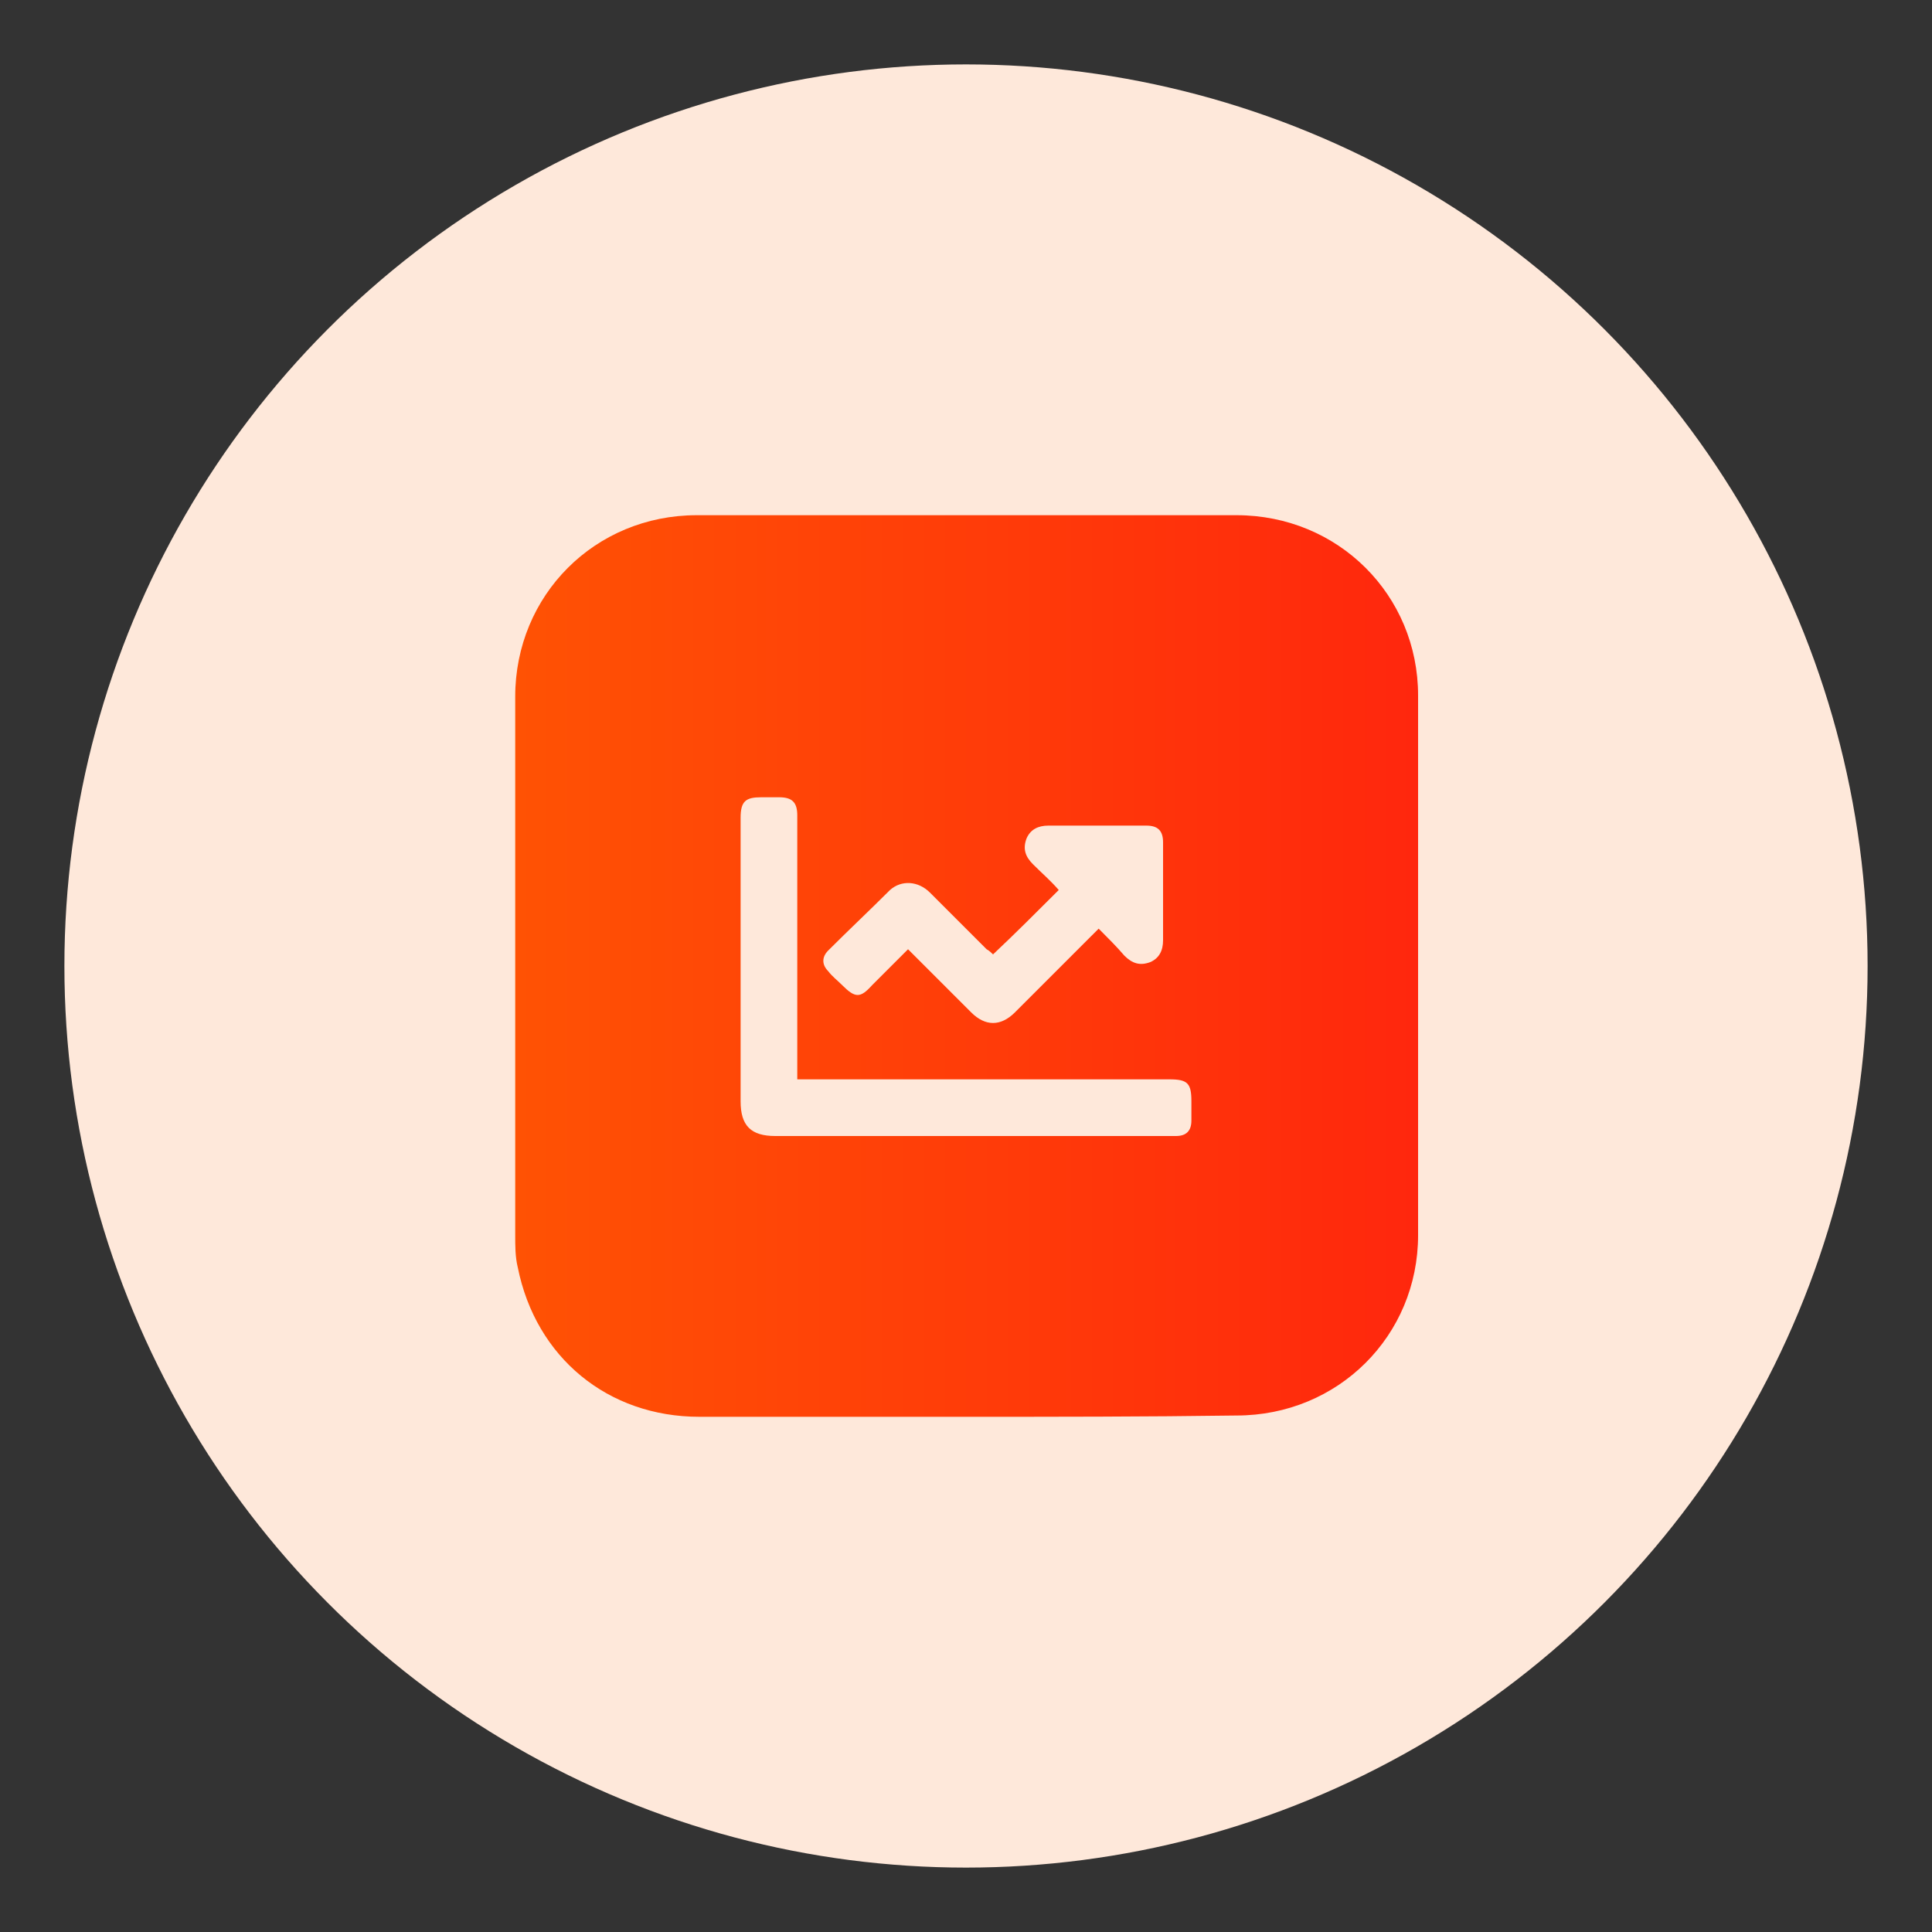 <?xml version="1.0" encoding="utf-8"?>
<!-- Generator: Adobe Illustrator 27.4.0, SVG Export Plug-In . SVG Version: 6.00 Build 0)  -->
<svg version="1.1" id="Layer_1" xmlns="http://www.w3.org/2000/svg" xmlns:xlink="http://www.w3.org/1999/xlink" x="0px" y="0px"
	 viewBox="0 0 150 150" style="enable-background:new 0 0 150 150;" xml:space="preserve">
<rect x="0" y="0" width="150" height="150" fill="#333333" stroke="none"/>
<style type="text/css">
	.st0{fill:#FEE8DA;}
	.st1{fill:url(#SVGID_1_);}
	.st2{clip-path:url(#SVGID_00000106140451123277599240000004460801867657004928_);}
	.st3{fill:url(#Path_4157_00000181789079204512009150000016294873952137457844_);}
	.st4{fill:url(#Path_4158_00000038373660895541226480000013576654899793386127_);}
	.st5{fill:url(#Path_4159_00000065068940684846281370000012179062194211480457_);}
	.st6{clip-path:url(#SVGID_00000001626834751215307510000009435869563307151492_);}
	.st7{fill:url(#Path_4168_00000054262580473643555400000010929646285318525568_);}
	.st8{fill:url(#Path_4169_00000054227242959057344680000016305897573848537511_);}
	.st9{fill:url(#Path_4170_00000099622988215857286730000002769333305566221963_);}
	.st10{fill:url(#Path_4171_00000049193092597905107560000016534958273745615036_);}
	.st11{fill:url(#Path_4172_00000109021575586834403650000013847974023890349979_);}
	.st12{fill:url(#Path_4173_00000103951431385334892060000008214823049975169215_);}
	.st13{fill:url(#SVGID_00000042694360247104669600000003783460100308821690_);}
	.st14{fill:url(#SVGID_00000164488648262484517180000016143201528580352927_);}
	.st15{fill:url(#SVGID_00000070107141987169651900000005789368196593028255_);}
	.st16{fill:url(#SVGID_00000078003899690570903700000006225872976581089965_);}
	.st17{fill:url(#SVGID_00000122698406985104221090000015066971863415027333_);}
	.st18{fill:url(#SVGID_00000005239760067636932100000014007144848078675617_);}
	.st19{fill:url(#SVGID_00000156545343581944122870000006771684109477779601_);}
	.st20{fill:url(#SVGID_00000098194235882455994020000008361876837129505179_);}
	.st21{fill:url(#SVGID_00000003824444972806704690000002495256910175857336_);}
	.st22{fill:url(#SVGID_00000134939389425539609380000008022211160768465833_);}
	.st23{fill:url(#SVGID_00000002379581493415312510000014787457449504374450_);}
	.st24{fill:url(#SVGID_00000040566097688133569970000018371257762504717466_);}
	.st25{fill:url(#SVGID_00000047750777656218391370000017078055795951415705_);}
	.st26{fill:url(#SVGID_00000154410045277962357560000016347064693025692560_);}
	.st27{fill:url(#SVGID_00000075145274893145734470000009372515948216129704_);}
	.st28{fill:url(#SVGID_00000130630685717880071230000004739028759690843526_);}
	.st29{fill:url(#SVGID_00000164499920162637830770000004098188499320478624_);}
	.st30{fill:url(#SVGID_00000117642587331548555300000006590494884286481040_);}
	.st31{fill:url(#SVGID_00000101782499958586847210000008300711773736729021_);}
	.st32{fill:url(#SVGID_00000098183066383729677170000007466273539504772259_);}
	.st33{fill:url(#SVGID_00000080916234686561289940000018433407968699722172_);}
	.st34{fill:url(#SVGID_00000116210419707510548740000010103806394669887399_);}
	.st35{fill:url(#SVGID_00000097490224346674076300000011686724744086942382_);}
	.st36{fill:url(#SVGID_00000162314075620812866660000015923542450759896507_);}
	.st37{fill:url(#SVGID_00000143589945760346649910000001884193450691994015_);}
	.st38{fill:url(#SVGID_00000108304422525037901460000011605605411927339650_);}
	.st39{fill:url(#SVGID_00000144302719491150510340000001864846927991109814_);}
	.st40{fill:url(#SVGID_00000096744107502581759130000003782664544994638467_);}
	.st41{fill:url(#SVGID_00000091004069835159857220000001432660241717276857_);}
	.st42{fill:url(#SVGID_00000039136272353119954090000017428929981909691008_);}
	.st43{fill:url(#SVGID_00000136397303056761480170000013439373492398882965_);}
	.st44{fill:url(#SVGID_00000096044835212333032670000006072651527673596600_);}
	.st45{fill:url(#SVGID_00000005975735342250432050000008742179634836485306_);}
	.st46{fill:url(#SVGID_00000038372166367869318480000009122328328475486899_);}
	.st47{fill:url(#SVGID_00000138564247217200582920000008451296372436596610_);}
	.st48{fill:url(#SVGID_00000001627541669611241030000017712976902235111861_);}
	.st49{fill:url(#SVGID_00000064314262805059212440000016259470355049218962_);}
	.st50{fill:url(#SVGID_00000129179253045142986500000006478366004261288105_);}
	.st51{fill:url(#SVGID_00000089553784063017458320000018247714610304011142_);}
	.st52{fill:url(#SVGID_00000172421560566458706500000017176366302217466543_);}
	.st53{fill:url(#SVGID_00000061429993943420474390000003730106969073212856_);}
	.st54{fill:url(#SVGID_00000103235590822615813110000003567981223565121676_);}
	.st55{fill:url(#SVGID_00000124137527686919158490000013052706425082609037_);}
	.st56{fill:url(#SVGID_00000150802259998832287940000018134974193263890367_);}
	.st57{fill:url(#SVGID_00000160896361349086529310000009635526135651465360_);}
	.st58{fill:url(#SVGID_00000051379370622571549510000003681884251167708598_);}
	.st59{fill:url(#SVGID_00000076574520255046420620000005202129894699573434_);}
	.st60{fill:url(#SVGID_00000065062580835530884990000017361488881001736581_);}
	.st61{fill:url(#SVGID_00000129909309506417721680000014475095995185322113_);}
	.st62{fill:url(#SVGID_00000162309859092301504200000004640221998596432812_);}
	.st63{fill:url(#SVGID_00000032647437075667388330000011971955015556572043_);}
	.st64{fill:url(#SVGID_00000008119552176693010120000002599065000027168442_);}
	.st65{fill:url(#SVGID_00000136396669628291212910000001929150836713169824_);}
	.st66{fill:url(#SVGID_00000072991615824004392240000012696096590954295939_);}
	.st67{fill:url(#SVGID_00000054246697051021844630000015677985784720542895_);}
	.st68{fill:url(#SVGID_00000013905870225700158870000013778123783173266862_);}
	.st69{fill:url(#SVGID_00000159436107530490167340000006399947818859899053_);}
	.st70{fill:url(#SVGID_00000021111121764038486900000006314406408446817416_);}
	.st71{fill:url(#SVGID_00000098208323531984034740000007197293161567414447_);}
	.st72{fill:url(#SVGID_00000000187132789605609370000000389010067570702465_);}
	.st73{fill:url(#SVGID_00000067920921510854467150000011121133141039133068_);}
	.st74{fill:url(#SVGID_00000004537756848215951720000016624531900589994682_);}
	.st75{fill:url(#SVGID_00000141445429315869439410000006638074730740439732_);}
	.st76{fill:url(#SVGID_00000063600706240364429500000005370734999686148780_);}
	.st77{fill:url(#SVGID_00000114754746745728709060000006705368029498512318_);}
	.st78{fill:url(#SVGID_00000039128673189079067650000006216619993842072495_);}
	.st79{fill:url(#SVGID_00000021826541185731043060000001199355798238912682_);}
	.st80{fill:url(#SVGID_00000176025040427629413290000012714921055616870036_);}
	.st81{fill:url(#SVGID_00000157303343680165121970000005097174746766808741_);}
	.st82{fill:url(#SVGID_00000063624845840471556530000001916439025685201566_);}
	.st83{fill:url(#SVGID_00000142156480534685475340000016993101285323947176_);}
	.st84{fill:url(#SVGID_00000098933008606190004770000008421800887742739102_);}
	.st85{fill:url(#SVGID_00000091693464772826842300000014155424701261977765_);}
	.st86{fill:url(#SVGID_00000012439763028773846750000018390881029646102438_);}
	.st87{fill:url(#SVGID_00000167357361359879433070000014316567225079020187_);}
	.st88{fill:url(#SVGID_00000036239983251753741380000011568183483129190075_);}
	.st89{fill:url(#SVGID_00000136388407538607285000000006251015369133348268_);}
	.st90{fill:url(#SVGID_00000168823669977995890640000002057480556382993563_);}
	.st91{fill:url(#SVGID_00000054262976975986463970000002277753615325463720_);}
	.st92{fill:url(#SVGID_00000000901929022651452600000002950607378415223196_);}
	.st93{fill:url(#SVGID_00000088831681187453756730000011982303956099076738_);}
	.st94{fill:url(#SVGID_00000067222165872590637880000015795828274173959556_);}
	.st95{fill:url(#SVGID_00000101088149032781231130000000181318603658616453_);}
	.st96{fill:url(#SVGID_00000054246904621657854970000003773146383982671036_);}
	.st97{fill:url(#SVGID_00000016760192646902589470000005040601228508800399_);}
	.st98{fill:url(#SVGID_00000001623041745231235350000017873719981892932256_);}
	.st99{fill:url(#SVGID_00000021082375685704140060000012976858974509044352_);}
	.st100{fill:url(#SVGID_00000147932705843112618710000004253001056500603288_);}
	.st101{fill:url(#SVGID_00000011713945762280120030000001388748255943009436_);}
	.st102{fill:url(#SVGID_00000146476517957539950920000016440911243863729855_);}
	.st103{fill:url(#SVGID_00000091001364319772898330000011077446374730195106_);}
	.st104{fill:url(#SVGID_00000177443781994487437940000014737758299597280402_);}
	.st105{fill:url(#SVGID_00000016061481133684978970000007658655869372515495_);}
	.st106{fill:url(#SVGID_00000096762226173801114380000017729171926052792233_);}
	.st107{fill:url(#SVGID_00000101065759602170123190000003521386959611797164_);}
	.st108{fill:url(#SVGID_00000005241044122220345220000001353368882104857245_);}
	.st109{fill:url(#SVGID_00000173160003880662843880000002909527179623092126_);}
	.st110{fill:url(#SVGID_00000021799275282743844870000004566843960235613603_);}
	.st111{fill:url(#SVGID_00000005951806036255606080000004242415510376263569_);}
	.st112{fill:url(#SVGID_00000011727488642119999690000012794564659280907961_);}
	.st113{fill:url(#SVGID_00000120520455891788308040000000588425403457340863_);}
	.st114{fill:url(#SVGID_00000163032081443707789490000008718155930885376682_);}
	.st115{fill:url(#SVGID_00000052096734746829006360000005196899810934823302_);}
	.st116{fill:url(#SVGID_00000112625323995905748560000000361227851536067769_);}
	.st117{fill:url(#SVGID_00000063629066077366612200000014786830848505705605_);}
	.st118{fill:url(#SVGID_00000012438093329944374010000012050385387437930647_);}
	.st119{fill:url(#SVGID_00000046334807031447093120000012701127323515462802_);}
	.st120{fill:#EDEDED;}
	.st121{fill:url(#SVGID_00000104673754406212416940000012517461792045943468_);}
	.st122{fill:url(#SVGID_00000039107570593740872480000009112779837019620763_);}
	.st123{fill:url(#SVGID_00000044886886109591267860000012871130183040562874_);}
	.st124{fill:url(#SVGID_00000107560677130663770300000003859109886050350984_);}
	.st125{fill:url(#SVGID_00000032607915710433672240000003880232755152493212_);}
	.st126{fill:url(#SVGID_00000122717178367669432750000011941839845364112001_);}
	.st127{fill:url(#SVGID_00000127025301490734777540000010586042047075723949_);}
	.st128{fill:url(#SVGID_00000001661541073967977610000013652483193486831020_);}
	.st129{fill:url(#SVGID_00000028307976611995937070000009241941551143764391_);}
	.st130{fill:url(#SVGID_00000174559732667190465690000010997377466032436891_);}
	.st131{fill:url(#SVGID_00000183247460135309799770000014863583034480967312_);}
	.st132{fill:url(#SVGID_00000027572026667104247430000004047546690435928972_);}
	.st133{fill:url(#SVGID_00000056417112395235458290000018251784369526825394_);}
	.st134{fill:url(#SVGID_00000108991804420820358300000012294852689214012578_);}
	.st135{fill:url(#SVGID_00000020360179255914916420000016099763893983474820_);}
	.st136{fill:url(#SVGID_00000102504895486995458980000013090245087584214942_);}
	.st137{fill:url(#SVGID_00000121242182273767477740000016717742892307943355_);}
	.st138{fill:url(#SVGID_00000005263290042506773150000013934698189572515501_);}
	.st139{fill:url(#SVGID_00000176749986506704874190000004953307168854186922_);}
	.st140{fill:url(#SVGID_00000086662311154345992360000017344073139022622337_);}
	.st141{fill:url(#SVGID_00000026138598308728725090000000287231606227657604_);}
	.st142{fill:url(#SVGID_00000135665489581377470620000018174192691516054428_);}
	.st143{fill:url(#SVGID_00000048465415220214473460000008005162414758778299_);}
	.st144{fill:url(#SVGID_00000152983695067172233180000011458902076662396584_);}
	.st145{fill:url(#SVGID_00000088122409341153858410000002178357890599692164_);}
	.st146{fill:url(#SVGID_00000137113633902111227220000013045097658450482825_);}
	.st147{fill:url(#SVGID_00000151529627942601264400000000486361218732213433_);}
	.st148{fill:url(#SVGID_00000030455103650523423120000009016016075719961015_);}
	.st149{fill:url(#SVGID_00000089569844825892244190000014442797257021084335_);}
	.st150{fill:url(#SVGID_00000136390013775212330150000016693297606563394723_);}
	.st151{fill:url(#SVGID_00000016782283458878160180000016402773710990145687_);}
	.st152{fill:url(#SVGID_00000139994462174481127270000004086539012261003197_);}
	.st153{fill:url(#SVGID_00000171715231112935466990000001193379087101290677_);}
	.st154{fill:url(#SVGID_00000147938512018057313230000000821204694644261007_);}
	.st155{fill:url(#SVGID_00000026843354283631840170000009485996138094673542_);}
	.st156{fill:url(#SVGID_00000048493943585640013990000016980682174314629817_);}
	.st157{clip-path:url(#SVGID_00000094576723336645081800000004304733187153280695_);}
	.st158{fill:url(#Path_4160_00000034803269805612622380000002926139322768713602_);}
	.st159{fill:url(#Path_4161_00000112594218372965588850000014354609472828597428_);}
	.st160{fill:url(#Path_4162_00000047043960623492894460000017952557267773547147_);}
	.st161{fill:url(#Path_4163_00000099649320546415704970000004772380383823532733_);}
	.st162{fill:url(#Path_4164_00000091726702226302541940000012004850395219402903_);}
	.st163{fill:url(#Path_4165_00000174586282848019872440000017309645415244997296_);}
	.st164{fill:url(#Path_4166_00000016785522754616851990000005170779787873200006_);}
	.st165{fill:url(#Path_4167_00000017485061016969835030000001227712936539156914_);}
	.st166{fill:url(#SVGID_00000000207237028829313550000014137858298252445620_);}
	.st167{fill:url(#SVGID_00000159433385355987137900000012991892928972844171_);}
	.st168{fill:url(#SVGID_00000120560898658496489510000014919209047648553394_);}
	.st169{fill:url(#SVGID_00000101821830855487985210000012652532197092546710_);}
	.st170{fill:url(#SVGID_00000084524461230741812820000017873591446637258377_);}
	.st171{fill:url(#SVGID_00000080916618599992044530000016222613539006177192_);}
	.st172{fill:url(#SVGID_00000135685360061700183580000008370824941867070112_);}
	.st173{fill:url(#SVGID_00000072253479231090524840000005919522596266851204_);}
	.st174{fill:url(#SVGID_00000017518307164587834460000013855988021192457099_);}
	.st175{fill:url(#SVGID_00000006690618353772481360000000579563874339438237_);}
	.st176{fill:url(#SVGID_00000108306021587579791310000011754884038406030991_);}
	.st177{fill:url(#SVGID_00000093878111011178762220000002764990980801785739_);}
	.st178{fill:url(#SVGID_00000003097042978418152090000003464315521910038463_);}
	.st179{fill:url(#SVGID_00000037686539076848159810000011839406850161031597_);}
	.st180{fill:url(#SVGID_00000137828386825416355140000000496042748020088986_);}
	.st181{fill:url(#SVGID_00000153680581125917367800000014371405315976102803_);}
	.st182{fill:url(#SVGID_00000124160357338724740850000008734358003242744223_);}
	.st183{fill:url(#SVGID_00000168808501973642050810000009880164445725132192_);}
	.st184{fill:url(#SVGID_00000119080541198283929880000002833840532600401309_);}
	.st185{fill:url(#SVGID_00000017486274296059900970000011682496058733186722_);}
	.st186{fill:url(#SVGID_00000075843718285432171080000002850752499680338844_);}
	.st187{fill:url(#SVGID_00000121973580959617537220000014633266850319997336_);}
	.st188{fill:url(#SVGID_00000135681182188918681200000005421709290430110121_);}
	.st189{fill:url(#SVGID_00000091714261981069831820000000484939173942251440_);}
	.st190{fill:url(#SVGID_00000049206854912993229760000015674351075766717356_);}
	.st191{fill:url(#SVGID_00000065772803133256667030000015575108844144622985_);}
	.st192{fill:url(#SVGID_00000060748683842186998200000011071992576476713608_);}
	.st193{fill:url(#SVGID_00000168833274800239110800000009778591907025886084_);}
	.st194{fill:url(#SVGID_00000057123372965088371010000017825783691413620915_);}
	.st195{fill:url(#SVGID_00000157302016324927497820000005804725646238659981_);}
	.st196{fill:url(#SVGID_00000065755767444946387000000009840384161557734590_);}
	.st197{fill:url(#SVGID_00000067953826866732084890000010432614260319378562_);}
	.st198{fill:url(#SVGID_00000109713191765871678960000017243873938261060501_);}
	.st199{fill:url(#SVGID_00000003098256792456414780000009146158165255214997_);}
	.st200{fill:url(#SVGID_00000072988895007696783680000006342184357798564260_);}
	.st201{fill:url(#SVGID_00000146465604870900489490000014493787087014078906_);}
	.st202{fill:url(#SVGID_00000042713055222269784480000016436337794427230633_);}
	.st203{fill:url(#SVGID_00000023994385750558181400000017244855973917536154_);}
	.st204{fill:url(#SVGID_00000071518285504009232150000012095111654725761185_);}
	.st205{fill:url(#SVGID_00000142873950884033358050000013051027229805184668_);}
	.st206{fill:url(#SVGID_00000059288132624101154000000001533588016913261501_);}
	.st207{fill:url(#SVGID_00000065773876463806202000000012937396658905174937_);}
	.st208{fill:url(#SVGID_00000176039078756064838290000004238394515470646198_);}
	.st209{fill:url(#SVGID_00000069369966673081467190000001150000050106614939_);}
	.st210{fill:url(#SVGID_00000098190274638626459950000013209753433884607364_);}
	.st211{fill:url(#SVGID_00000152227493101087576850000015830983565259985823_);}
	.st212{fill:url(#SVGID_00000103979714116970461920000013022895342895749300_);}
	.st213{fill:url(#SVGID_00000083810212724822210040000002928191642276783550_);}
	.st214{fill:url(#SVGID_00000032646761376455414100000006068190530628655804_);}
	.st215{fill:url(#SVGID_00000123404283446658184950000017464144569021664948_);}
	.st216{fill:url(#SVGID_00000090996601885672105380000015518966483438408629_);}
	.st217{fill:url(#SVGID_00000127030862800470220940000010367471743904838333_);}
	.st218{fill:url(#SVGID_00000165941559763730681440000017953235176708103077_);}
	.st219{fill:url(#SVGID_00000075859656079154216170000005712259986989218974_);}
	.st220{fill:url(#SVGID_00000135651967285400817370000007353837873348908691_);}
	.st221{fill:url(#SVGID_00000054962713940930263360000003041584740076545698_);}
	.st222{fill:url(#SVGID_00000102529208156444076790000015249368619641663674_);}
	.st223{fill:url(#SVGID_00000062915146935948558950000016213473778564944512_);}
	.st224{fill:url(#SVGID_00000145039816785230284440000008690086349173283254_);}
	.st225{fill:url(#SVGID_00000094579354574553833840000008607865523225177225_);}
	.st226{fill:url(#SVGID_00000121995400276712995960000015209109471969914279_);}
	.st227{fill:url(#SVGID_00000109724169271254186010000014802494149032841389_);}
	.st228{fill:url(#SVGID_00000045619416927102353290000006851912069621812412_);}
	.st229{fill:url(#SVGID_00000069363462638668490510000007357104451581145990_);}
	.st230{fill:url(#SVGID_00000182496446818566294020000012529264666698975126_);}
	.st231{fill:url(#SVGID_00000076577118710581370550000014253365070128888474_);}
	.st232{fill:url(#SVGID_00000116208086270277501830000010071775983359264930_);}
	.st233{fill:url(#SVGID_00000161596517102013298030000014839035831219784127_);}
	.st234{fill:url(#SVGID_00000124126560032426715340000014142940054419710352_);}
	.st235{fill:url(#SVGID_00000019678555044987967610000007386370018378195128_);}
	.st236{fill:url(#SVGID_00000063625311816109479160000010707588102524011449_);}
	.st237{fill:url(#SVGID_00000072275499555003121790000017137384664628609699_);}
	.st238{fill:url(#SVGID_00000064339219520208515200000004064173687438041483_);}
	.st239{fill:url(#SVGID_00000019657000836029223930000011656952367952137885_);}
	.st240{fill:url(#SVGID_00000026151063309831328980000009598093903947624595_);}
	.st241{fill:url(#SVGID_00000047042053594706024480000017666633028848282295_);}
	.st242{fill:url(#SVGID_00000101076620641768994850000015950599286919464356_);}
	.st243{fill:url(#SVGID_00000117635233572404635710000001806325173958655921_);}
	.st244{fill:url(#SVGID_00000118380465581148739810000006114075152729866117_);}
	.st245{fill:url(#SVGID_00000039126065969635759740000014442844722471413399_);}
	.st246{fill:url(#SVGID_00000013193978289890517560000010022038482501813888_);}
	.st247{fill:url(#SVGID_00000049222189331613953070000015542727189898380982_);}
	.st248{fill:url(#SVGID_00000003785594875401281390000006237024635844786357_);}
	.st249{fill:url(#SVGID_00000060021974411600918910000015490902646623297668_);}
	.st250{fill:url(#SVGID_00000157308279891272829870000016274651037111384220_);}
	.st251{fill:url(#SVGID_00000035494327569114769310000012729439738943564191_);}
	.st252{fill:url(#SVGID_00000138548267430394078470000007982141484431305142_);}
	.st253{fill:url(#SVGID_00000050640228269270903160000013111707611002553993_);}
	.st254{fill:url(#SVGID_00000091718589669793873300000010594837877108872593_);}
	.st255{fill:url(#SVGID_00000078043954100634887330000005635516625541632175_);}
	.st256{fill:url(#SVGID_00000144312365586081197960000012525756022677496483_);}
	.st257{fill:url(#SVGID_00000150090449202110764550000017566667955667037589_);}
	.st258{fill:url(#SVGID_00000026162269228640088110000005309023965341833399_);}
	.st259{fill:url(#SVGID_00000155131266388631234990000010276693941789283261_);}
	.st260{fill:url(#SVGID_00000007407645901195320250000013650027125403491729_);}
	.st261{fill:url(#SVGID_00000142171606963844640830000012629624128713108132_);}
	.st262{fill:url(#SVGID_00000094614235605096086870000004582477130559510191_);}
	.st263{fill:url(#SVGID_00000137814781735655211430000009179610659626730668_);}
	.st264{fill:url(#SVGID_00000058567702850964425940000012596998280274677928_);}
	.st265{fill:url(#SVGID_00000157297894245934582960000016500351728215935113_);}
	.st266{fill:url(#SVGID_00000106855366665600475720000009113457524401810330_);}
	.st267{fill:url(#SVGID_00000016755879337388969870000004397266142669041303_);}
	.st268{fill:url(#SVGID_00000130646913799306346790000012734013690565180080_);}
	.st269{fill:url(#SVGID_00000105426330334993020350000001390199729603098770_);}
	.st270{fill:url(#SVGID_00000174577697173665456170000001484152541930888346_);}
	.st271{fill:url(#SVGID_00000096781803381488477270000006241491132111713159_);}
	.st272{fill:url(#SVGID_00000171699085274967362900000000563853071523422622_);}
	.st273{fill:url(#SVGID_00000038391164723580694710000001825051690795272102_);}
	.st274{fill:url(#SVGID_00000077285586487696131520000014242441863731548291_);}
	.st275{fill:url(#SVGID_00000017482083423856129260000009572313934974112930_);}
	.st276{fill:url(#SVGID_00000052819524311687717880000008551409659453865105_);}
	.st277{fill:url(#SVGID_00000126317449425809704790000006565733918126221447_);}
	.st278{fill:url(#SVGID_00000178164916426940160640000004119666916934445759_);}
	.st279{fill:url(#SVGID_00000069384081160667790740000007459213776961237412_);}
	.st280{fill:url(#SVGID_00000026148197890310927510000007384355415153627537_);}
	.st281{fill:url(#SVGID_00000018219568706423497460000017907961777620759988_);}
	.st282{fill:url(#SVGID_00000140713912249403320060000006305140051109254539_);}
	.st283{fill:url(#SVGID_00000105425527801616362890000007260580725993521849_);}
	.st284{fill:url(#SVGID_00000076569316018498793900000012679394730607181982_);}
	.st285{fill:url(#SVGID_00000128455944008361805230000005433118562367366029_);}
	.st286{fill:url(#SVGID_00000024709060220433746980000012974182657601321364_);}
	.st287{fill:url(#SVGID_00000087395658692841626930000009416324106185065662_);}
	.st288{fill:url(#SVGID_00000109723743603345969260000002795729476966708629_);}
	.st289{fill:url(#SVGID_00000157278093823967777570000003438108626770633094_);}
	.st290{fill:url(#SVGID_00000140015777549029632830000004179757132809061295_);}
	.st291{fill:url(#SVGID_00000096774312464986494160000004452966065629601194_);}
	.st292{fill:url(#SVGID_00000123442850082110396720000005580552199927940515_);}
	.st293{fill:url(#SVGID_00000134966189775280891220000004166447860110582429_);}
	.st294{fill:url(#SVGID_00000137104829109885801530000010065595835999380145_);}
	.st295{fill:url(#SVGID_00000120540227467062555970000013726041649682142114_);}
	.st296{fill:url(#SVGID_00000050664238086346070670000016168922726746576544_);}
	.st297{fill:url(#SVGID_00000103983341087568854800000001122201901238029715_);}
	.st298{fill:url(#SVGID_00000178188037886660037370000007868696650984953216_);}
	.st299{fill:url(#SVGID_00000134223942664734631600000005983010288135006620_);}
	.st300{fill:url(#SVGID_00000083085220931971816500000001887692608562637718_);}
	.st301{fill:url(#SVGID_00000057865896317748673600000011941370304375162287_);}
	.st302{fill:url(#SVGID_00000065038627810506523160000000500042687220718761_);}
	.st303{fill:url(#SVGID_00000061451583997045081020000006671413359249848471_);}
	.st304{fill:url(#SVGID_00000088103228580431228160000009306485469986333091_);}
	.st305{fill:url(#SVGID_00000024705121939097243620000010030444150235027624_);}
	.st306{fill:url(#SVGID_00000023985679354341002910000005429914159815697311_);}
	.st307{fill:url(#SVGID_00000031202580335027041690000009612383004840515201_);}
	.st308{fill:url(#SVGID_00000039129782800468295780000017068467955984012470_);}
	.st309{fill:url(#SVGID_00000155137723648891321820000000759145753859467701_);}
	.st310{fill:url(#SVGID_00000123437047352555355650000018352004123439289233_);}
	.st311{fill:url(#SVGID_00000176039482211988062180000006173991659542844092_);}
	.st312{fill:url(#SVGID_00000103978912225682442730000007638867798998202773_);}
	.st313{fill:url(#SVGID_00000133521029203284284350000016157161210948090256_);}
	.st314{fill:url(#SVGID_00000165213924954104539600000011105448231937482904_);}
	.st315{fill:url(#SVGID_00000154404375694854593560000013532343966531623045_);}
	.st316{fill:url(#SVGID_00000063618246137007748590000014982788114040569994_);}
	.st317{fill:url(#SVGID_00000073713618451637233560000008480689709691122317_);}
	.st318{fill:url(#SVGID_00000090991769431111752050000013685974047858350469_);}
	.st319{fill:url(#SVGID_00000137133380722970731960000012770758136984122559_);}
	.st320{fill:url(#SVGID_00000112619940392042393430000017081654325544348558_);}
	.st321{fill:url(#SVGID_00000028296606701890516450000005682843001542801582_);}
	.st322{fill:url(#SVGID_00000103982593536141333390000004641847108905915018_);}
	.st323{fill:url(#SVGID_00000103222564531714323540000018051943500194124979_);}
	.st324{fill:url(#SVGID_00000011030034102206285840000007761009449773280133_);}
	.st325{fill:url(#SVGID_00000013157933445253628690000010027242900840750473_);}
	.st326{fill:url(#SVGID_00000057831682891757995980000002826326482567584136_);}
	.st327{fill:url(#SVGID_00000091735763490688605770000007846121566158708658_);}
	.st328{fill:url(#SVGID_00000041979076134241325770000018105585599647614105_);}
	.st329{fill:url(#SVGID_00000029032650788708783830000017429236241442284172_);}
	.st330{fill:url(#SVGID_00000070837617747396347400000010960829724228793749_);}
	.st331{fill:url(#SVGID_00000030484644110421054850000014098540467882261922_);}
	.st332{fill:url(#SVGID_00000116230614319705539760000018172377201324696997_);}
	.st333{fill:url(#SVGID_00000164495797196838290070000004771798231470989724_);}
	.st334{fill:url(#SVGID_00000147177906325765147380000002970095039957292960_);}
	.st335{fill:url(#SVGID_00000155850328997077513100000007090180098863539123_);}
	.st336{fill:url(#SVGID_00000085250107775043703370000014392903145450713475_);}
	.st337{fill:url(#SVGID_00000016073556338228133300000008991954629496149429_);}
	.st338{fill:url(#SVGID_00000176008702803353087560000016806790111014496154_);}
	.st339{fill:url(#SVGID_00000182495264117536955070000001384494616084723072_);}
	.st340{fill:url(#SVGID_00000041974173852644017880000006945611955927841970_);}
	.st341{fill:url(#SVGID_00000113315082101685004180000003195132861531263636_);}
	.st342{fill:url(#SVGID_00000085939777714834206110000006259797345377773463_);}
	.st343{fill:url(#SVGID_00000103972830095615043810000008075871305077633418_);}
	.st344{fill:url(#SVGID_00000003793567570869952080000007254792890589268407_);}
	.st345{fill:url(#SVGID_00000139268446668530032960000015344869742838045321_);}
	.st346{fill:url(#SVGID_00000076587389727469004910000001857633425531266959_);}
	.st347{fill:url(#SVGID_00000052797090869152628920000011307633851801671588_);}
	.st348{fill:url(#SVGID_00000047022482326390498650000009789528501866382722_);}
	.st349{fill:url(#SVGID_00000031896074678462787140000004137714437423655582_);}
	.st350{fill:url(#SVGID_00000160161900943424388400000001252887609190585229_);}
	.st351{fill:url(#SVGID_00000110472504005078584640000003915585440380572300_);}
	.st352{fill:url(#SVGID_00000138543408119227801350000017006552671071530149_);}
	.st353{fill:url(#SVGID_00000035495148712892893480000007165378784611019915_);}
	.st354{fill:url(#SVGID_00000023988337809375195060000000334067941758720185_);}
	.st355{fill:url(#SVGID_00000116920113321810080730000018358789084935582087_);}
	.st356{fill:url(#SVGID_00000032641618781156428790000006317475389751394956_);}
	.st357{fill:url(#SVGID_00000079455944096576954820000015539383424813413248_);}
	.st358{fill:url(#SVGID_00000019679800489597157150000003239567034154177461_);}
	.st359{fill:url(#SVGID_00000058566420301698624420000005276518005982217388_);}
	.st360{fill:url(#SVGID_00000097496358460768245860000011000025136774668474_);}
	.st361{fill:url(#SVGID_00000116942553636620002850000003373563850533708715_);}
	.st362{fill:url(#SVGID_00000101076780902126747980000017682935654918645164_);}
	.st363{fill:url(#SVGID_00000062909452548775673850000006316155276189664441_);}
	.st364{fill:url(#SVGID_00000062904514145911189020000015637650428493562247_);}
	.st365{fill:url(#SVGID_00000162338191565497626990000017092163225747519660_);}
	.st366{fill:url(#SVGID_00000105410202284332222750000006189009545552044191_);}
	.st367{fill:url(#SVGID_00000130639438387929177110000010509455042687349904_);}
	.st368{fill:url(#SVGID_00000013181292580833924950000014966070142900295331_);}
	.st369{fill:url(#SVGID_00000025401792831048648590000013506858579153225358_);}
	.st370{fill:url(#SVGID_00000119805363709930768380000008067800550053207711_);}
	.st371{fill:url(#SVGID_00000007416230996143485010000017862415597026583197_);}
	.st372{fill:url(#SVGID_00000163053300303191885720000014336142153891953853_);}
	.st373{fill:url(#SVGID_00000155844683724342785220000005051864379460863384_);}
	.st374{fill:url(#SVGID_00000161617681016238357970000012795109303298190775_);}
	.st375{fill:url(#SVGID_00000022541138364659387280000014547382750127910801_);}
	.st376{fill:url(#SVGID_00000070115585418564388700000001191104100066881706_);}
	.st377{fill:url(#SVGID_00000127037027469068527080000003257695699541128380_);}
	.st378{fill:url(#SVGID_00000037660094531578107990000013346069600863475644_);}
	.st379{fill:url(#SVGID_00000067207507319015028360000004944593390902608554_);}
	.st380{fill:url(#SVGID_00000156565484249739385960000006724854689500455614_);}
	.st381{fill:url(#SVGID_00000018945175370125943140000016397714193542381968_);}
	.st382{fill:url(#SVGID_00000075141246862871714100000011828370127768700348_);}
	.st383{fill:url(#SVGID_00000109750553931731321850000001862920348249172670_);}
	.st384{fill:url(#SVGID_00000053525294218895972960000007545330956949844659_);}
	.st385{fill:url(#SVGID_00000070806815125865062830000003478933160211704198_);}
	.st386{fill:url(#SVGID_00000082363816496036745540000013371540900325003922_);}
	.st387{fill:url(#SVGID_00000153690586664073586940000008369333995002463634_);}
	.st388{fill:url(#SVGID_00000092456162211512103580000018042320602281577862_);}
	.st389{fill:url(#SVGID_00000132088761022922279160000001687747463218488719_);}
	.st390{fill:url(#SVGID_00000101782310667686527570000009961547817976035715_);}
	.st391{fill:url(#SVGID_00000070822791272104248070000017720578208452313754_);}
	.st392{fill:url(#SVGID_00000081616649189187852890000001133403399206705596_);}
	.st393{fill:url(#SVGID_00000025418883996337485670000015848171070945337513_);}
	.st394{fill:url(#SVGID_00000151536363079687169610000017065346668677221542_);}
	.st395{fill:url(#SVGID_00000059280046952634105720000007685735665556032691_);}
	.st396{fill:url(#SVGID_00000018215395836466099350000007813190567456345237_);}
	.st397{fill:url(#SVGID_00000157994522188749807500000014310504984539830185_);}
	.st398{fill:url(#SVGID_00000142885298967655996810000016564673751701385113_);}
	.st399{fill:url(#SVGID_00000103975426451337225530000016842563991702676125_);}
	.st400{fill:url(#SVGID_00000044866663086907395270000009103693857034584737_);}
	.st401{fill:url(#SVGID_00000152976106134944695250000017438286044372729501_);}
	.st402{fill:url(#SVGID_00000170960597429753076250000007105497723981836444_);}
	.st403{fill:url(#SVGID_00000173872766374004846100000002722762473831347855_);}
	.st404{fill:url(#SVGID_00000168080097877479670260000016282882862346702250_);}
	.st405{fill:url(#SVGID_00000068645726141208358600000013723045461129817766_);}
	.st406{fill:url(#SVGID_00000163791178752429117770000017891344217278776715_);}
	.st407{fill:url(#SVGID_00000076573667934003057090000011759484750377047948_);}
	.st408{fill:url(#SVGID_00000149367244478566873190000006175766163026540161_);}
	.st409{fill:url(#SVGID_00000118398339185420007210000011243044981997959587_);}
	.st410{fill:url(#SVGID_00000183945584360265644580000016457833963884163975_);}
	.st411{fill:url(#SVGID_00000129163636082934779770000003616794927094675613_);}
	.st412{fill:url(#SVGID_00000003084193493693064200000014272657742967698591_);}
	.st413{fill:url(#SVGID_00000175317282240562440760000000371962251427535500_);}
	.st414{fill:url(#SVGID_00000074403078411425840410000018050225445136668562_);}
	.st415{fill:url(#SVGID_00000037657839995598467110000009371963366428967583_);}
	.st416{fill:url(#SVGID_00000119091799555184753410000014988863071668512933_);}
	.st417{fill:url(#SVGID_00000139261760435904402350000009584839101162947229_);}
	.st418{fill:url(#SVGID_00000146479131247400780490000004368724072862159799_);}
</style>
<ellipse id="Ellipse_113_00000107551781660986662080000014766608420959427774_" class="st0" cx="75" cy="75" rx="70" ry="70"/>
<g>
	<linearGradient id="SVGID_1_" gradientUnits="userSpaceOnUse" x1="39.996" y1="75" x2="110.004" y2="75">
		<stop  offset="0" style="stop-color:#FF6600"/>
		<stop  offset="0" style="stop-color:#FF5204"/>
		<stop  offset="1" style="stop-color:#FF270D"/>
	</linearGradient>
	<path class="st1" d="M74.9,110c-6.9,0-13.8,0-20.6,0c-7.1,0-12.7-4.6-14.1-11.6c-0.2-0.8-0.2-1.7-0.2-2.5C40,82,40,68,40,54.1
		C40,46.2,46.2,40,54.1,40c14,0,27.9,0,41.9,0c7.9,0,14.1,6.2,14.1,14c0,14,0,27.9,0,41.9c0,7.8-6.2,14-14.1,14
		C88.9,110,81.9,110,74.9,110z M61.9,83.8c0-1,0-1.9,0-2.8c0-5.9,0-11.8,0-17.7c0-1-0.4-1.4-1.4-1.4c-0.5,0-0.9,0-1.4,0
		c-1.2,0-1.6,0.3-1.6,1.6c0,7.3,0,14.6,0,22c0,1.9,0.8,2.7,2.7,2.7c10.2,0,20.4,0,30.6,0c0.2,0,0.3,0,0.5,0c0.8,0,1.2-0.4,1.2-1.2
		c0-0.5,0-1,0-1.5c0-1.4-0.3-1.7-1.7-1.7c-9.3,0-18.7,0-28,0C62.5,83.8,62.2,83.8,61.9,83.8z M85.3,72.1c0.7,0.7,1.4,1.4,2,2.1
		c0.6,0.6,1.2,0.8,2,0.5c0.7-0.3,1-0.9,1-1.7c0-2.5,0-5.1,0-7.6c0-0.9-0.4-1.3-1.3-1.3c-2.5,0-5.1,0-7.6,0c-0.8,0-1.4,0.3-1.7,1
		c-0.3,0.8-0.1,1.4,0.5,2c0.7,0.7,1.4,1.3,2,2c-1.7,1.7-3.4,3.4-5.1,5c-0.1-0.1-0.3-0.3-0.5-0.4c-1.5-1.5-2.9-2.9-4.4-4.4
		c-0.9-0.9-2.2-1-3.1-0.2c-1.6,1.6-3.2,3.1-4.8,4.7c-0.5,0.5-0.5,1.1,0,1.6c0.3,0.4,0.7,0.7,1.1,1.1c1,1,1.4,1,2.3,0
		c0.9-0.9,1.8-1.8,2.8-2.8c1.7,1.7,3.3,3.3,4.9,4.9c1.1,1.1,2.3,1.1,3.4,0c0.2-0.2,0.4-0.4,0.6-0.6C81.4,76,83.3,74.1,85.3,72.1z"/>
</g>
</svg>
